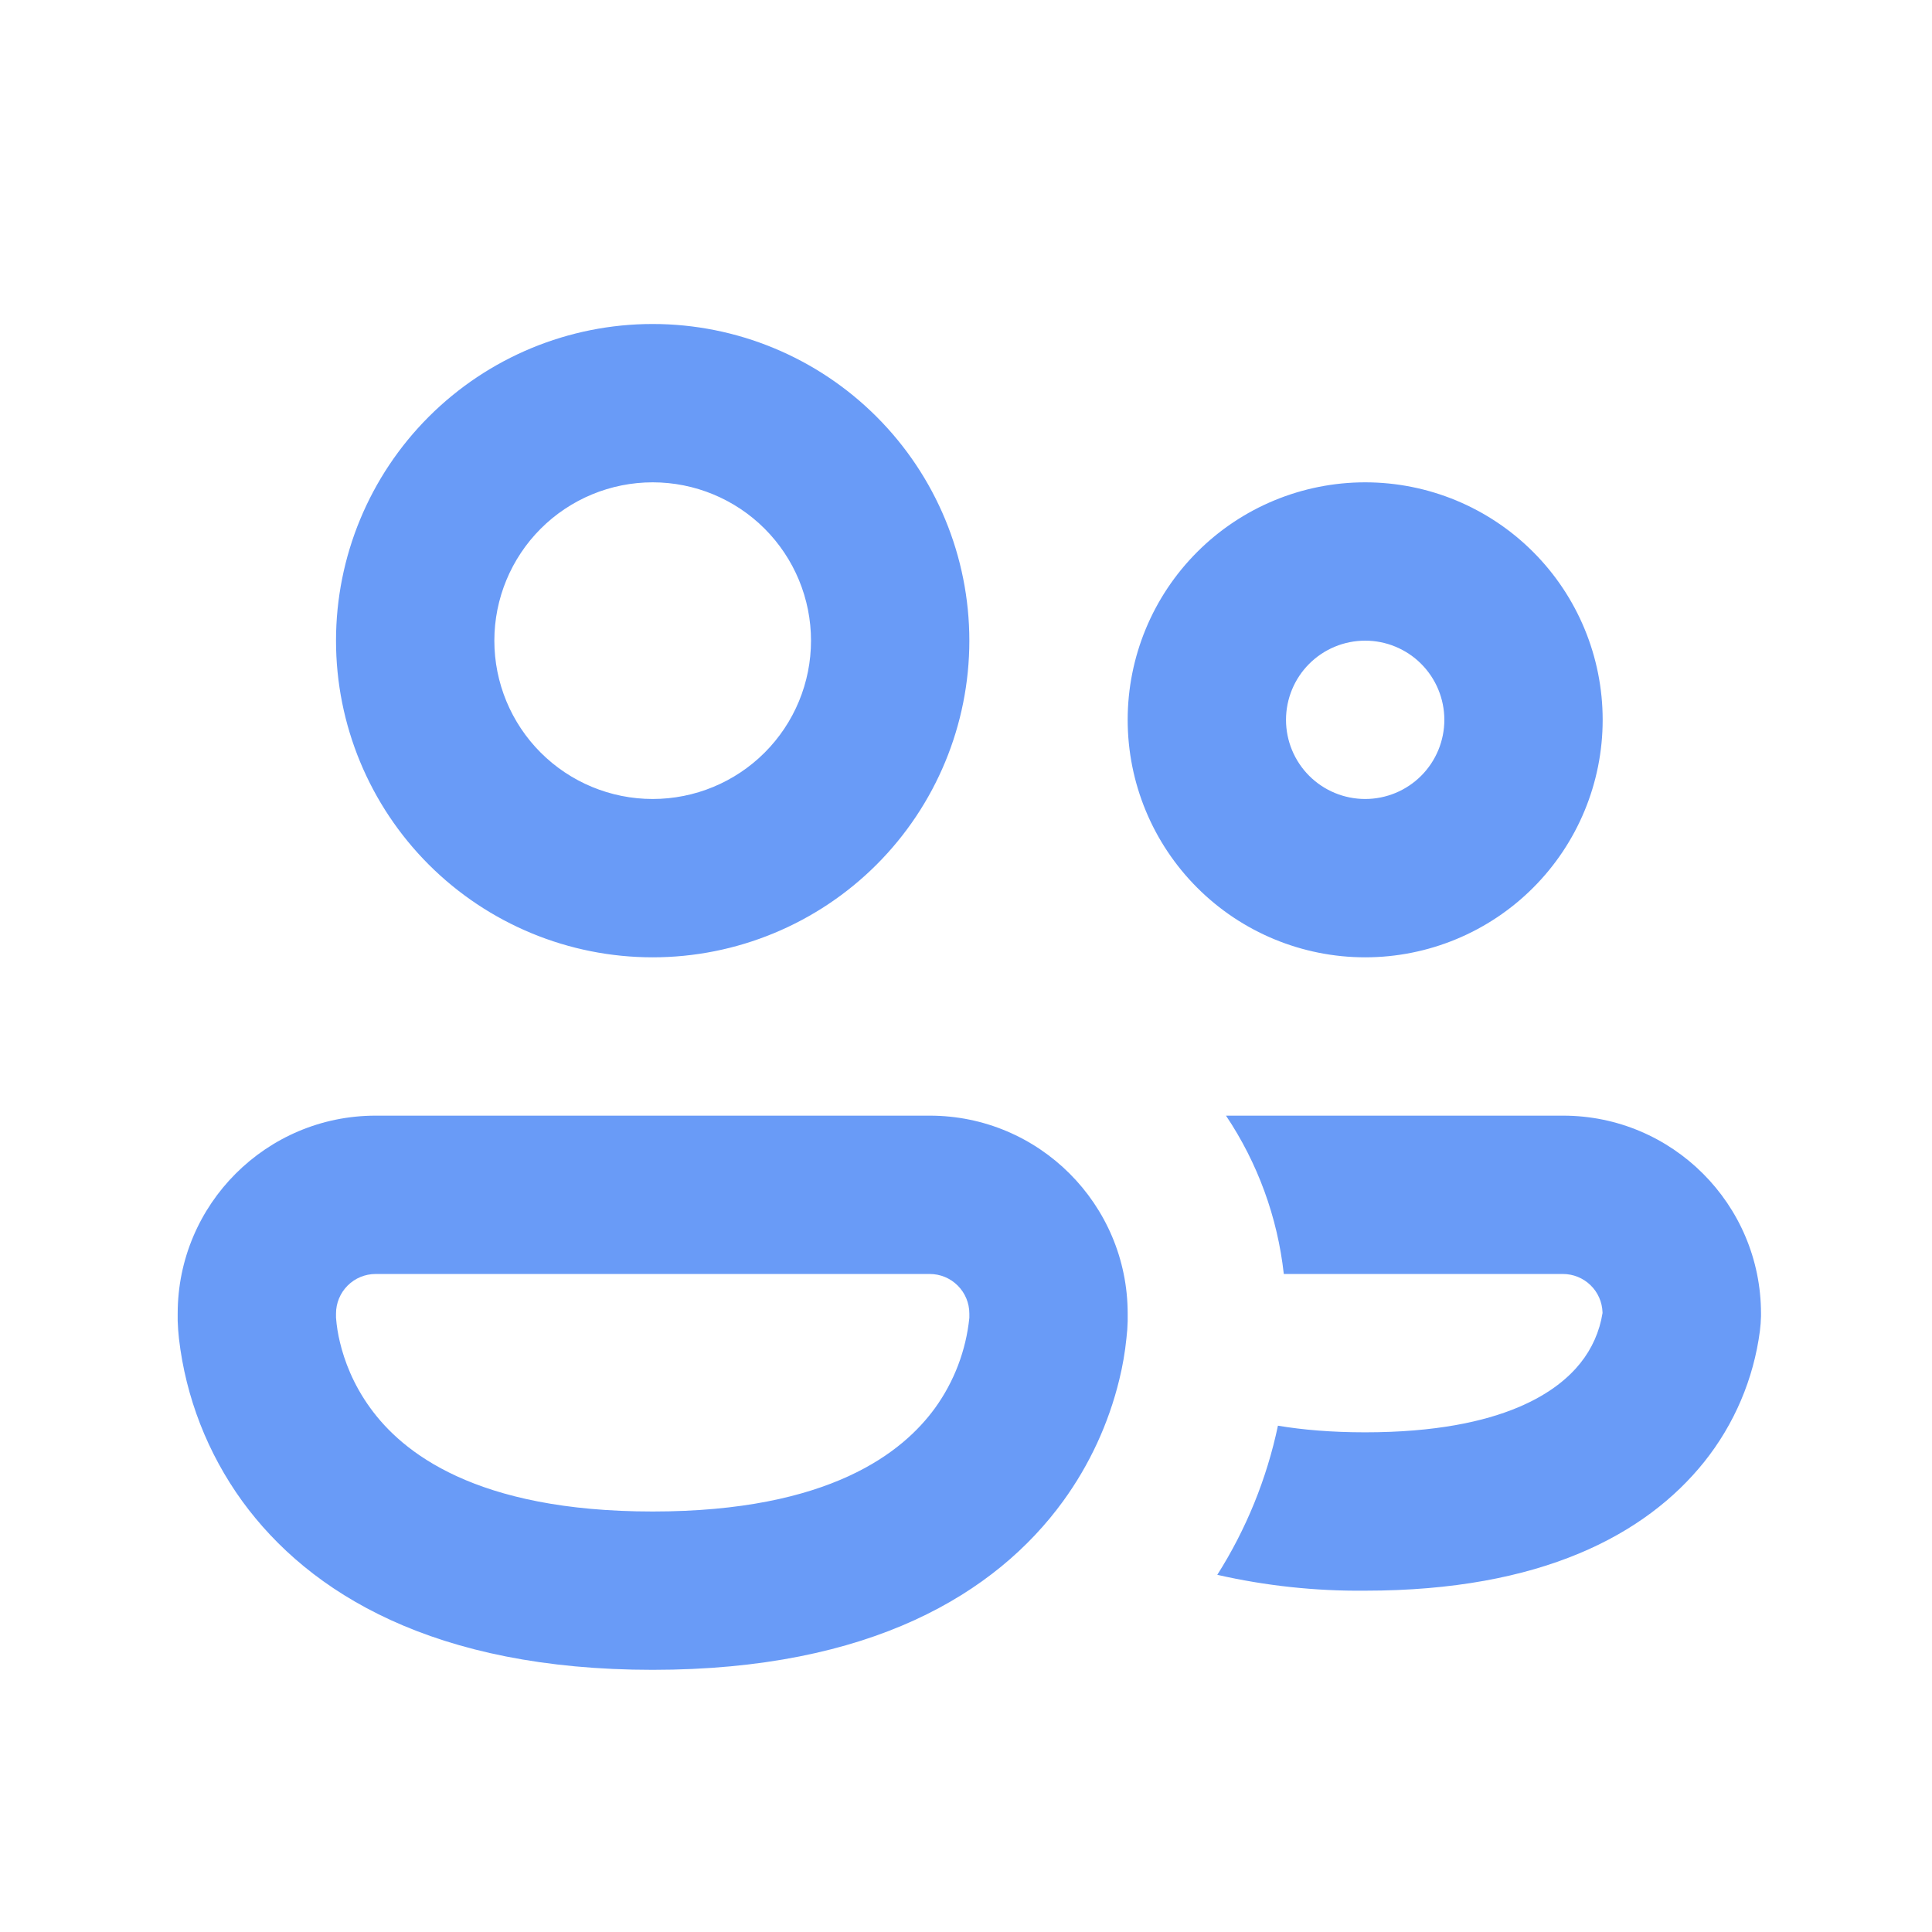 <svg width="63" height="63" viewBox="0 0 63 63" fill="none" xmlns="http://www.w3.org/2000/svg">
<path d="M16.12 20.891C16.12 19.522 16.664 18.209 17.632 17.24C18.601 16.272 19.914 15.728 21.283 15.728C22.652 15.728 23.966 16.272 24.934 17.24C25.902 18.209 26.446 19.522 26.446 20.891C26.446 22.261 25.902 23.574 24.934 24.542C23.966 25.51 22.652 26.054 21.283 26.054C19.914 26.054 18.601 25.51 17.632 24.542C16.664 23.574 16.12 22.261 16.12 20.891ZM21.283 10.565C18.544 10.565 15.918 11.653 13.981 13.59C12.045 15.526 10.957 18.153 10.957 20.891C10.957 23.63 12.045 26.256 13.981 28.193C15.918 30.129 18.544 31.217 21.283 31.217C24.022 31.217 26.648 30.129 28.585 28.193C30.521 26.256 31.609 23.63 31.609 20.891C31.609 18.153 30.521 15.526 28.585 13.59C26.648 11.653 24.022 10.565 21.283 10.565ZM41.935 23.473C41.935 22.788 42.207 22.131 42.691 21.647C43.175 21.163 43.832 20.891 44.517 20.891C45.201 20.891 45.858 21.163 46.342 21.647C46.826 22.131 47.098 22.788 47.098 23.473C47.098 24.157 46.826 24.814 46.342 25.298C45.858 25.782 45.201 26.054 44.517 26.054C43.832 26.054 43.175 25.782 42.691 25.298C42.207 24.814 41.935 24.157 41.935 23.473ZM44.517 15.728C42.463 15.728 40.493 16.544 39.041 17.997C37.588 19.449 36.772 21.419 36.772 23.473C36.772 25.527 37.588 27.497 39.041 28.949C40.493 30.401 42.463 31.217 44.517 31.217C46.571 31.217 48.541 30.401 49.993 28.949C51.445 27.497 52.261 25.527 52.261 23.473C52.261 21.419 51.445 19.449 49.993 17.997C48.541 16.544 46.571 15.728 44.517 15.728ZM5.794 42.834C5.794 39.272 8.685 36.38 12.248 36.38H30.318C33.881 36.38 36.772 39.272 36.772 42.834V43.082C36.768 43.27 36.754 43.458 36.731 43.645C36.685 44.097 36.608 44.546 36.499 44.987C36.152 46.416 35.53 47.763 34.666 48.952C32.477 51.962 28.398 54.451 21.283 54.451C14.168 54.451 10.09 51.962 7.9 48.952C6.768 47.389 6.057 45.562 5.835 43.645C5.814 43.456 5.801 43.267 5.794 43.077V42.834ZM10.957 42.968C10.978 43.24 11.021 43.509 11.086 43.774C11.226 44.357 11.509 45.137 12.077 45.916C13.11 47.342 15.485 49.288 21.283 49.288C27.076 49.288 29.451 47.342 30.489 45.916C31.114 45.051 31.5 44.036 31.609 42.974V42.834C31.609 42.492 31.473 42.164 31.231 41.922C30.989 41.679 30.661 41.543 30.318 41.543H12.248C11.905 41.543 11.577 41.679 11.335 41.922C11.093 42.164 10.957 42.492 10.957 42.834V42.968ZM44.512 51.87C42.891 51.886 41.275 51.712 39.694 51.353C40.639 49.863 41.308 48.216 41.672 46.49C42.472 46.624 43.412 46.706 44.512 46.706C49.107 46.706 50.852 45.302 51.533 44.45C51.912 43.979 52.161 43.416 52.256 42.819V42.793C52.245 42.458 52.105 42.14 51.864 41.907C51.623 41.674 51.301 41.543 50.965 41.543H41.863C41.659 39.696 41.013 37.925 39.978 36.38H50.971C54.533 36.38 57.424 39.272 57.424 42.834V42.922C57.42 43.083 57.408 43.243 57.388 43.402C57.183 44.965 56.555 46.441 55.571 47.672C53.666 50.047 50.253 51.87 44.517 51.87H44.512Z" fill="#699BF7"/>
</svg>

